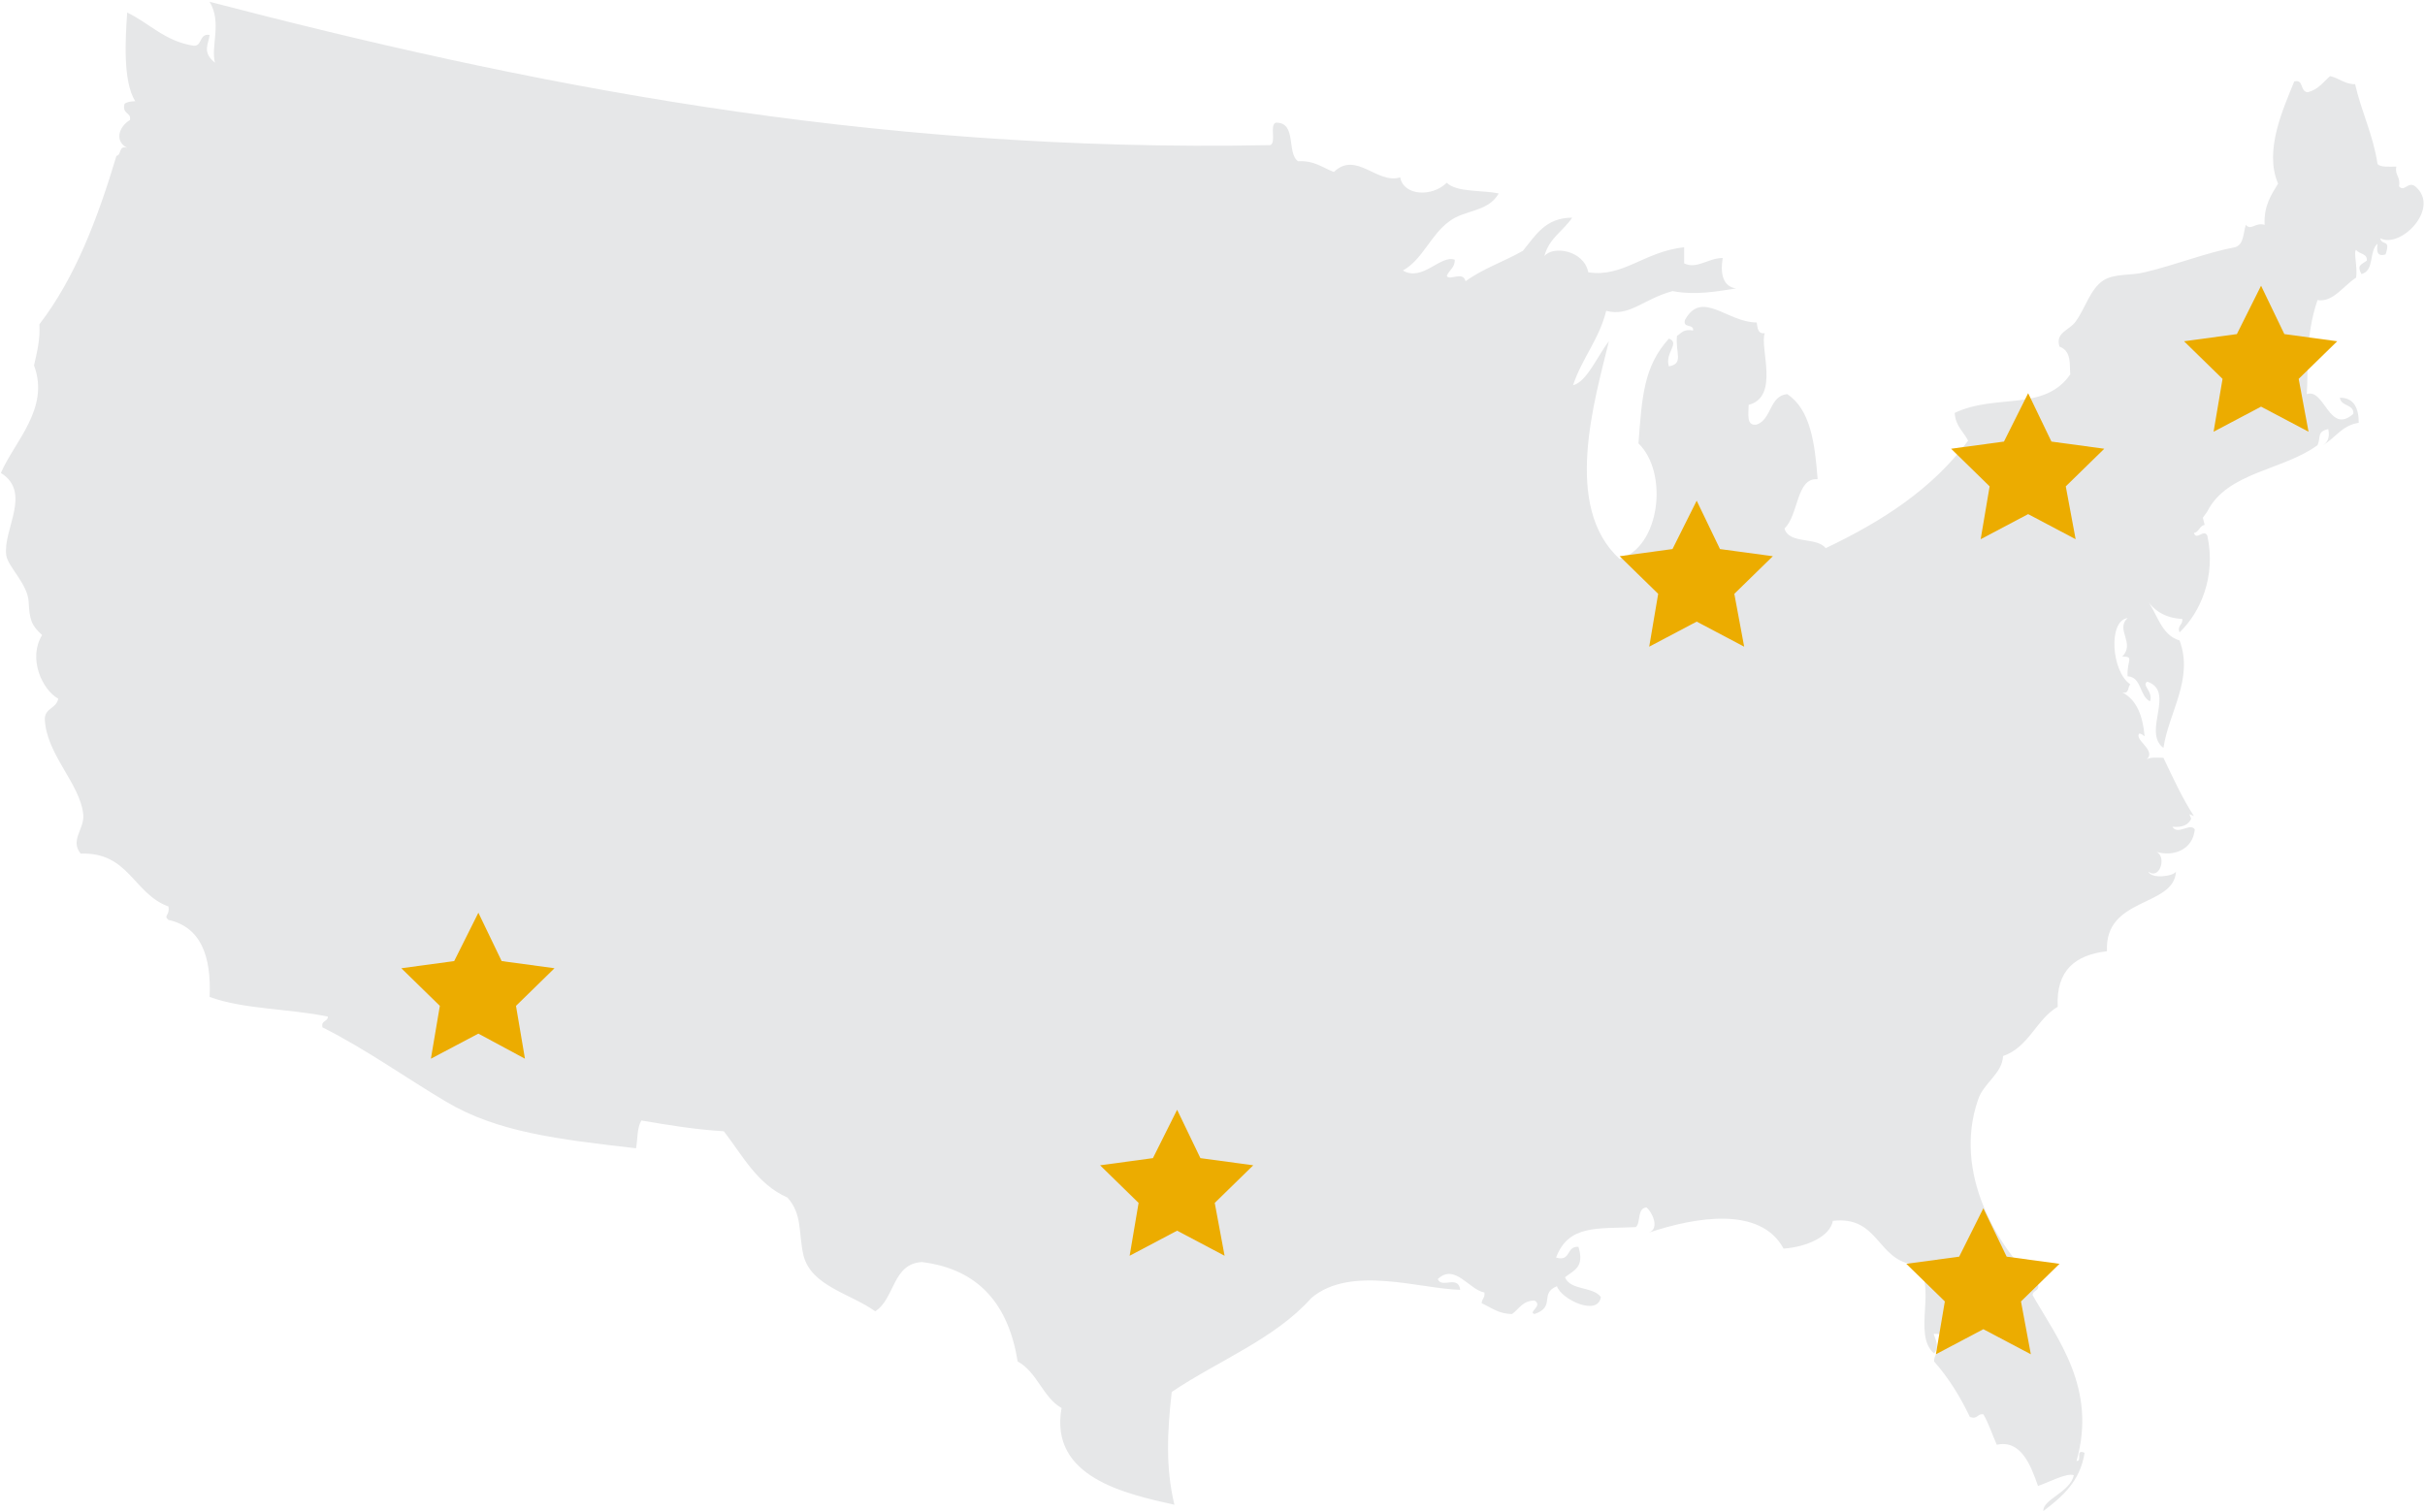 <?xml version="1.0" encoding="utf-8"?>
<!-- Generator: Adobe Illustrator 18.1.1, SVG Export Plug-In . SVG Version: 6.00 Build 0)  -->
<svg version="1.1" id="chart-map" xmlns="http://www.w3.org/2000/svg" xmlns:xlink="http://www.w3.org/1999/xlink" x="0px" y="0px"
	 width="270.7px" height="168.8px" viewBox="-264 216.2 270.7 168.8" enable-background="new -264 216.2 270.7 168.8"
	 xml:space="preserve">
<path fill="#E6E7E8" d="M5.6,237c-0.8-0.6-1.2,0.7-1.8,0c0.2-1.1-0.5-1.2-0.3-2.2c-0.8,0-1.8,0.1-2.1-0.3c-0.5-3.3-1.8-5.8-2.5-8.9
	c-1.2,0-1.8-0.7-2.8-0.9c-0.8,0.7-1.3,1.5-2.5,1.8c-0.9-0.1-0.4-1.5-1.5-1.2c-1.2,3-3.4,7.7-1.8,11.4c-0.8,1.3-1.6,2.5-1.5,4.6
	c-1.1-0.3-1.5,0.7-2.1,0c-0.3,0.9-0.2,2.2-1.2,2.5c-3.2,0.6-6.7,2-10.1,2.8c-1.6,0.4-3.3,0.1-4.6,0.9c-1.5,1-2,3.1-3.1,4.6
	c-0.7,1-2.3,1.2-1.8,2.8c1.4,0.5,1.1,2.1,1.2,3.1c-2.9,4.2-8.3,2.1-12.9,4.3c0.1,1.5,1,2.1,1.5,3.1c-4,5.4-9.6,9-15.9,12
	c-1-1.3-4.1-0.4-4.6-2.2c1.6-1.5,1.3-5.7,3.7-5.5c-0.3-4-0.8-7.8-3.4-9.5c-2,0.2-1.7,2.8-3.4,3.4c-1.2,0.2-0.9-1.2-0.9-2.2
	c3.5-0.9,1.2-6.4,1.8-8c-0.8,0.1-0.8-0.6-0.9-1.2c-3.3,0-6.1-3.7-8-0.3c-0.3,1,1,0.4,0.9,1.2c-1.1-0.2-1.3,0.3-1.8,0.6
	c-0.2,1.9,0.8,3.1-0.9,3.4c-0.5-1.5,1.3-2.6,0-3.1c-2.8,3.1-3,6.4-3.4,11.7c3.4,3.3,2.4,11.6-2.1,12.9c-6.4-5.8-2.8-17.7-1.2-24.3
	c-1.2,1.5-2.5,4.6-4,4.9c1-3,2.9-5.1,3.7-8.3c2.6,0.7,4.1-1.3,7.4-2.2c2.7,0.5,5.1,0,7.1-0.3c-1.4-0.2-1.8-1.5-1.5-3.4
	c-1.6,0-2.9,1.3-4.3,0.6v-1.8c-4.5,0.5-6.8,3.4-10.7,2.8c-0.5-2.5-4-3-4.9-1.8c0.5-2,2.1-2.8,3.1-4.3c-3,0-4.1,2-5.5,3.7
	c-2.1,1.2-4.5,2-6.4,3.4c-0.3-1.2-1.8,0-2.1-0.6c0.3-0.7,0.9-0.9,0.9-1.8c-1.6-0.6-3.6,2.5-5.8,1.2c2.2-1.2,3.1-4,5.2-5.5
	c1.7-1.3,4.3-1,5.5-3.1c-1.8-0.4-4.7-0.1-5.8-1.2c-1.6,1.6-4.8,1.5-5.2-0.6c-2.6,0.8-4.9-3-7.4-0.6c-1.3-0.5-2.2-1.3-4-1.2
	c-1.3-0.9-0.1-4.4-2.5-4.3c-0.7,0.3,0.1,2.2-0.6,2.5c-45.4,0.9-83.8-7-118.4-16c1.4,2.3,0.1,5,0.6,6.8c-1.5-1.2-0.7-2.1-0.6-3.1
	c-1.2-0.2-0.8,1.3-1.8,1.2c-3.2-0.5-4.9-2.5-7.4-3.7c-0.2,2.9-0.5,7.7,0.9,9.9c-0.5,0-1,0.1-1.2,0.3c-0.3,1.2,0.8,0.9,0.6,1.8
	c-1.3,0.8-1.7,2.4-0.3,3.1c-1-0.3-0.6,0.8-1.2,0.9c-2.1,7-4.6,13.6-8.6,18.8c0.1,1.8-0.3,3.2-0.6,4.6c1.8,4.8-2.2,8.5-3.7,12
	c3.5,2.2,0.2,6.3,0.6,9.2c0.2,1.3,2.4,3.2,2.5,5.2s0.3,2.6,1.5,3.7c-1.6,2.6,0,6.1,1.8,7.1c-0.2,1.1-1.4,1-1.5,2.2
	c0.1,4,4,7.3,4.3,10.8c0.1,1.6-1.5,2.8-0.3,4.3c5.4-0.2,5.9,4.5,9.8,5.9c0.2,1-0.6,1,0,1.5c3.6,0.8,4.8,4,4.6,8.6
	c3.8,1.4,8.9,1.3,13.2,2.2c0,0.6-0.8,0.4-0.6,1.2c4.8,2.4,9.4,5.7,13.8,8.3c5.7,3.4,12.5,4.2,21.2,5.2c0.2-1.1,0.1-2.3,0.6-3.1
	c3,0.5,5.9,1,9.2,1.2c2.1,2.7,3.7,5.9,7.1,7.4c1.7,1.9,1.2,3.9,1.8,6.5c0.9,3.4,5.2,4.2,8,6.2c2.2-1.4,1.9-5.3,5.2-5.5
	c6.5,0.8,9.7,4.9,10.7,11.1c2.2,1.2,2.8,4,4.9,5.2c-1.4,7.8,7.3,9.6,12.6,10.8c-1-4.1-0.8-8.2-0.3-12.6c5.2-3.5,11.5-5.9,15.6-10.5
	c4.4-3.7,12.1-1,16.6-0.9c-0.2-1.7-2.1-0.1-2.5-1.2c1.9-1.8,3.5,1.2,5.2,1.5c0.1,0.6-0.3,0.7-0.3,1.2c1.1,0.5,1.9,1.2,3.4,1.2
	c0.8-0.6,1.2-1.5,2.5-1.5c1,0.6-0.8,1.3,0,1.5c2.4-0.8,0.5-2.3,2.5-3.1c0.5,1.5,4.6,3.4,4.9,1.2c-0.9-1.2-3.4-0.7-4-2.2
	c1-0.8,2.2-1.1,1.5-3.4c-1.4-0.1-0.8,1.7-2.5,1.2c1.4-3.7,4.6-3.2,8.9-3.4c0.6-0.5,0.1-2.1,1.2-2.2c0.6,0.5,1.5,2.3,0.3,2.8
	c5.1-1.7,12.4-3,15,1.8c2.7-0.2,5.2-1.4,5.5-3.1c5.2-0.6,4.9,4.5,9.2,4.9c2.6,2.1-0.4,7.8,2.1,9.9c0.8-0.9-0.2-2.1,0-2.2
	c0.5,0.1,1.1-0.1,1.2,0.3c0.1,1.5-1.2,1.5-1.2,2.8c1.6,1.8,2.9,3.9,4,6.2c0.9,0.3,0.8-0.4,1.5-0.3c0.6,1,1,2.3,1.5,3.4
	c2.7-0.6,3.8,2.3,4.6,4.6c1.2-0.4,3.2-1.5,4-1.2c-0.4,1.9-3.5,2.7-3.4,4c2.1-1.6,4.1-3.3,4.6-6.5c-1.1-0.5-0.2,1-0.9,0.9
	c2.3-8.1-2.1-13.6-4.9-18.5c0-0.6,0.8-0.4,0.6-1.2c-4.6-4.2-9.5-12.5-6.7-20.6c0.6-1.9,2.7-2.9,2.8-4.9c2.9-1,3.7-4.1,6.1-5.5
	c-0.2-4.1,2-5.8,5.5-6.2c-0.3-6.1,7.5-4.9,7.7-8.9c-0.2,0.5-2.7,0.9-3.1,0c1.3,1,2.1-1.7,0.9-2.2c2,0.6,4.1-0.3,4.3-2.5
	c-0.5-0.8-1.9,0.7-2.5-0.3c1.1,0.1,1.8-0.2,2.1-0.9l-0.2-0.5l0.5,0.2c-1.3-2-2.3-4.2-3.4-6.5c-0.7,0-1.5-0.1-1.9,0.2
	c1.2-1-1.4-2.2-0.8-2.9c0.3,0,0.4,0.2,0.6,0.3c-0.2-2.3-0.9-4.1-2.5-4.9c0.8,0.2,0.6-0.6,0.9-0.9c-2.1-1.4-2.5-7.1-0.3-7.4
	c-1.4,1.3,0.9,2.8-0.6,4.3c1.4,0,0.5,0.4,0.6,2.2c1.6,0.1,1.3,2.2,2.5,2.8c0.4-1.1-1-1.8-0.3-2.2c3.2,1.1-0.6,5.6,1.8,7.4
	c0.6-4,3.4-7.7,1.8-12c-2.1-0.6-2.5-3.1-3.7-4.6c0.8,1.2,2,2.1,4,2.2c0.1,0.7-0.6,0.7-0.3,1.5c2.3-2.2,4.1-6.2,3.1-10.8
	c-0.4-0.8-1.2,0.6-1.5-0.3c0.6-0.1,0.6-0.8,1.2-0.9l-0.2-0.8l0.5-0.7c2.2-4.4,8.5-4.6,12.3-7.4c0.4-0.9-0.1-1.5,1.2-1.8
	c0.2,1-0.1,1.5-0.6,1.8c1.4-0.8,2.1-2.2,4-2.5c0-1.6-0.5-2.8-2.1-2.8c0.1,1,1.6,0.7,1.5,1.8c-2.7,2.4-3.2-2.9-5.2-2.2
	c0.2-2.7-0.2-6.4,1.2-10.5c1.7,0.3,2.9-1.6,4.3-2.5c0.2-1.1-0.3-2.9,0-3.1c0.4,0.5,1.3,0.4,1.2,1.2c-0.7,0.5-1.1,0.5-0.6,1.5
	c1.5-0.4,0.8-2.5,1.8-3.4c-0.1,0.8-0.1,1.5,0.9,1.2c0.6-1.8-0.4-0.9-0.6-1.8C4,244,8.5,239.4,5.6,237z"/>
<g>
	<polygon fill="#ECAC00" points="-202.1,324.3 -208,323.5 -210.6,318.1 -213.3,323.5 -219.2,324.3 -214.9,328.5 -215.9,334.4 
		-210.6,331.6 -205.4,334.4 -206.4,328.5 	"/>
	<polygon fill="#ECAC00" points="-3.1,254.3 -9,253.5 -11.6,248.1 -14.3,253.5 -20.2,254.3 -15.9,258.5 -16.9,264.4 -11.6,261.6 
		-6.3,264.4 -7.4,258.5 	"/>
	<polygon fill="#ECAC00" points="-35,265.5 -37.6,260.1 -40.3,265.5 -46.2,266.3 -41.9,270.5 -42.9,276.4 -37.6,273.6 -32.3,276.4 
		-33.4,270.5 -29.1,266.3 	"/>
	<polygon fill="#ECAC00" points="-130,345.5 -132.6,340.1 -135.3,345.5 -141.2,346.3 -136.9,350.5 -137.9,356.4 -132.6,353.6 
		-127.3,356.4 -128.4,350.5 -124.1,346.3 	"/>
	<polygon fill="#ECAC00" points="-72,277.5 -74.6,272.1 -77.3,277.5 -83.2,278.3 -78.9,282.5 -79.9,288.4 -74.6,285.6 -69.3,288.4 
		-70.4,282.5 -66.1,278.3 	"/>
	<polygon fill="#ECAC00" points="-40,356.5 -42.6,351.1 -45.3,356.5 -51.2,357.3 -46.9,361.5 -47.9,367.4 -42.6,364.6 -37.3,367.4 
		-38.4,361.5 -34.1,357.3 	"/>
</g>
</svg>
